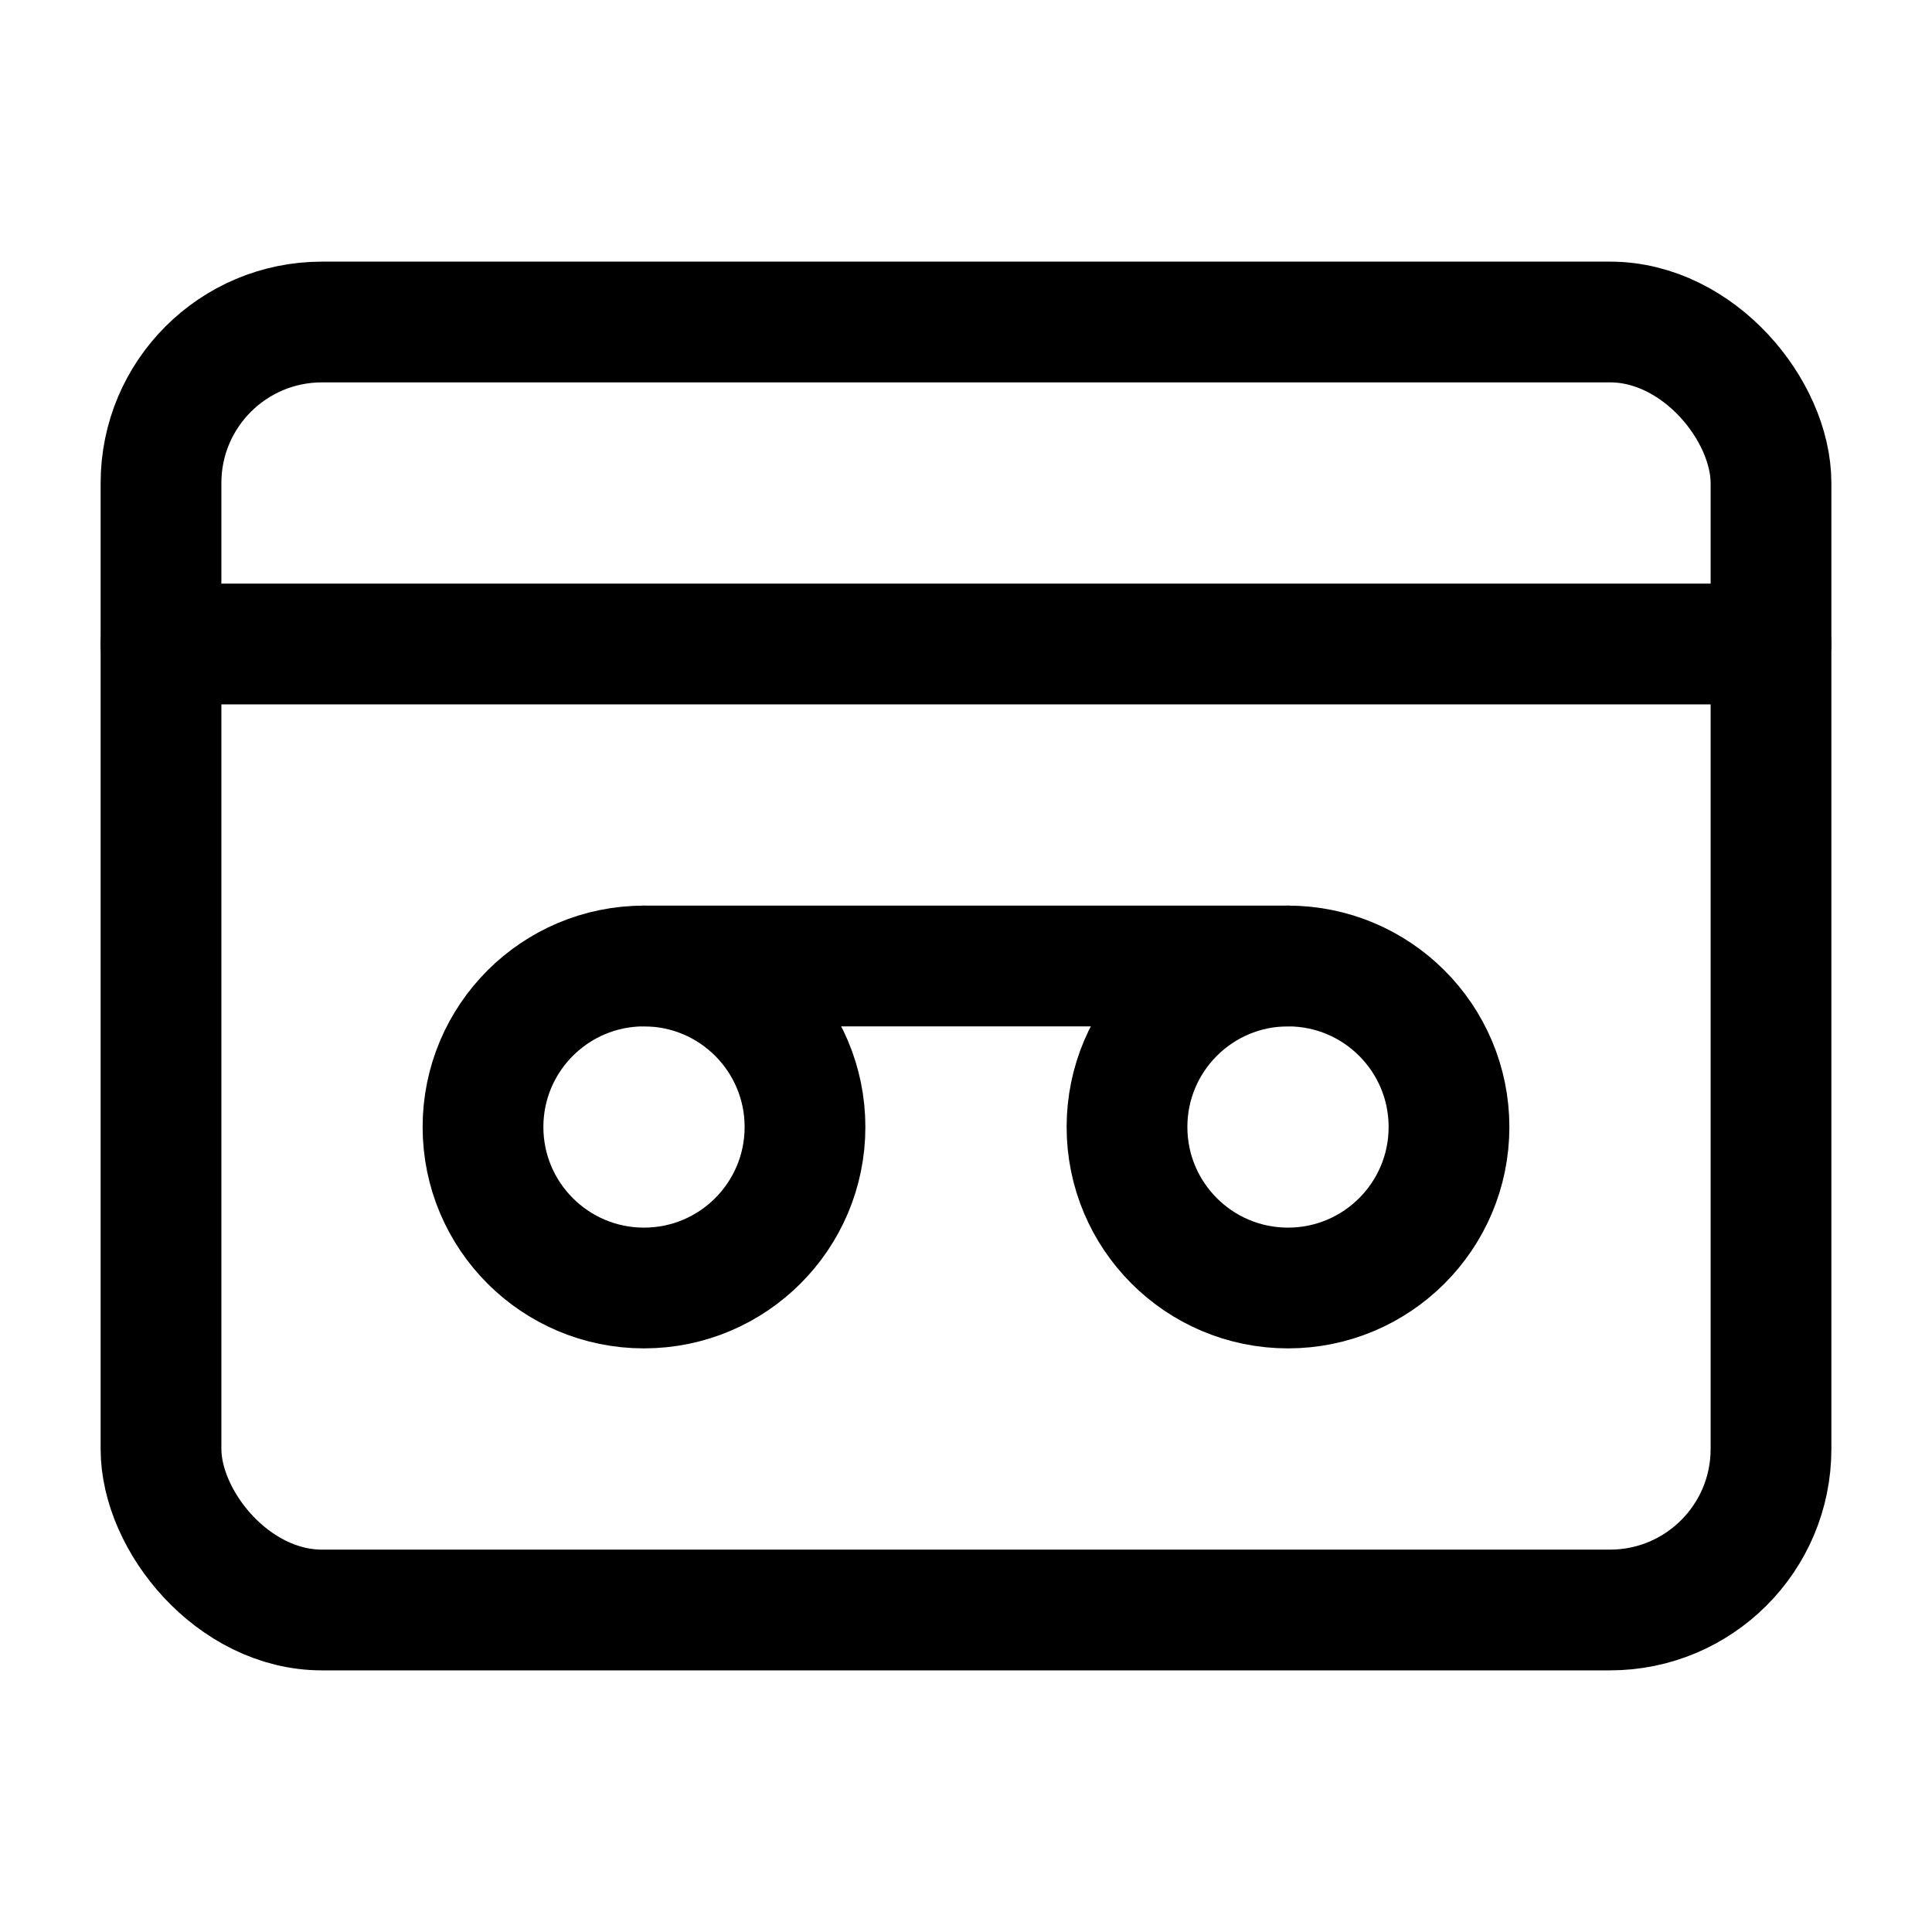 <svg
  xmlns="http://www.w3.org/2000/svg"
  width="24"
  height="24"
  viewBox="0 0 24 24"
  fill="none"
  stroke="currentColor"
  stroke-width="1.5"
  stroke-linecap="round"
  stroke-linejoin="round"
>
  <rect width="20" height="16" x="2" y="4" rx="2"  vector-effect="non-scaling-stroke"/>
  <path d="M2 8h20"  vector-effect="non-scaling-stroke"/>
  <circle cx="8" cy="14" r="2"  vector-effect="non-scaling-stroke"/>
  <path d="M8 12h8"  vector-effect="non-scaling-stroke"/>
  <circle cx="16" cy="14" r="2"  vector-effect="non-scaling-stroke"/>
</svg>
